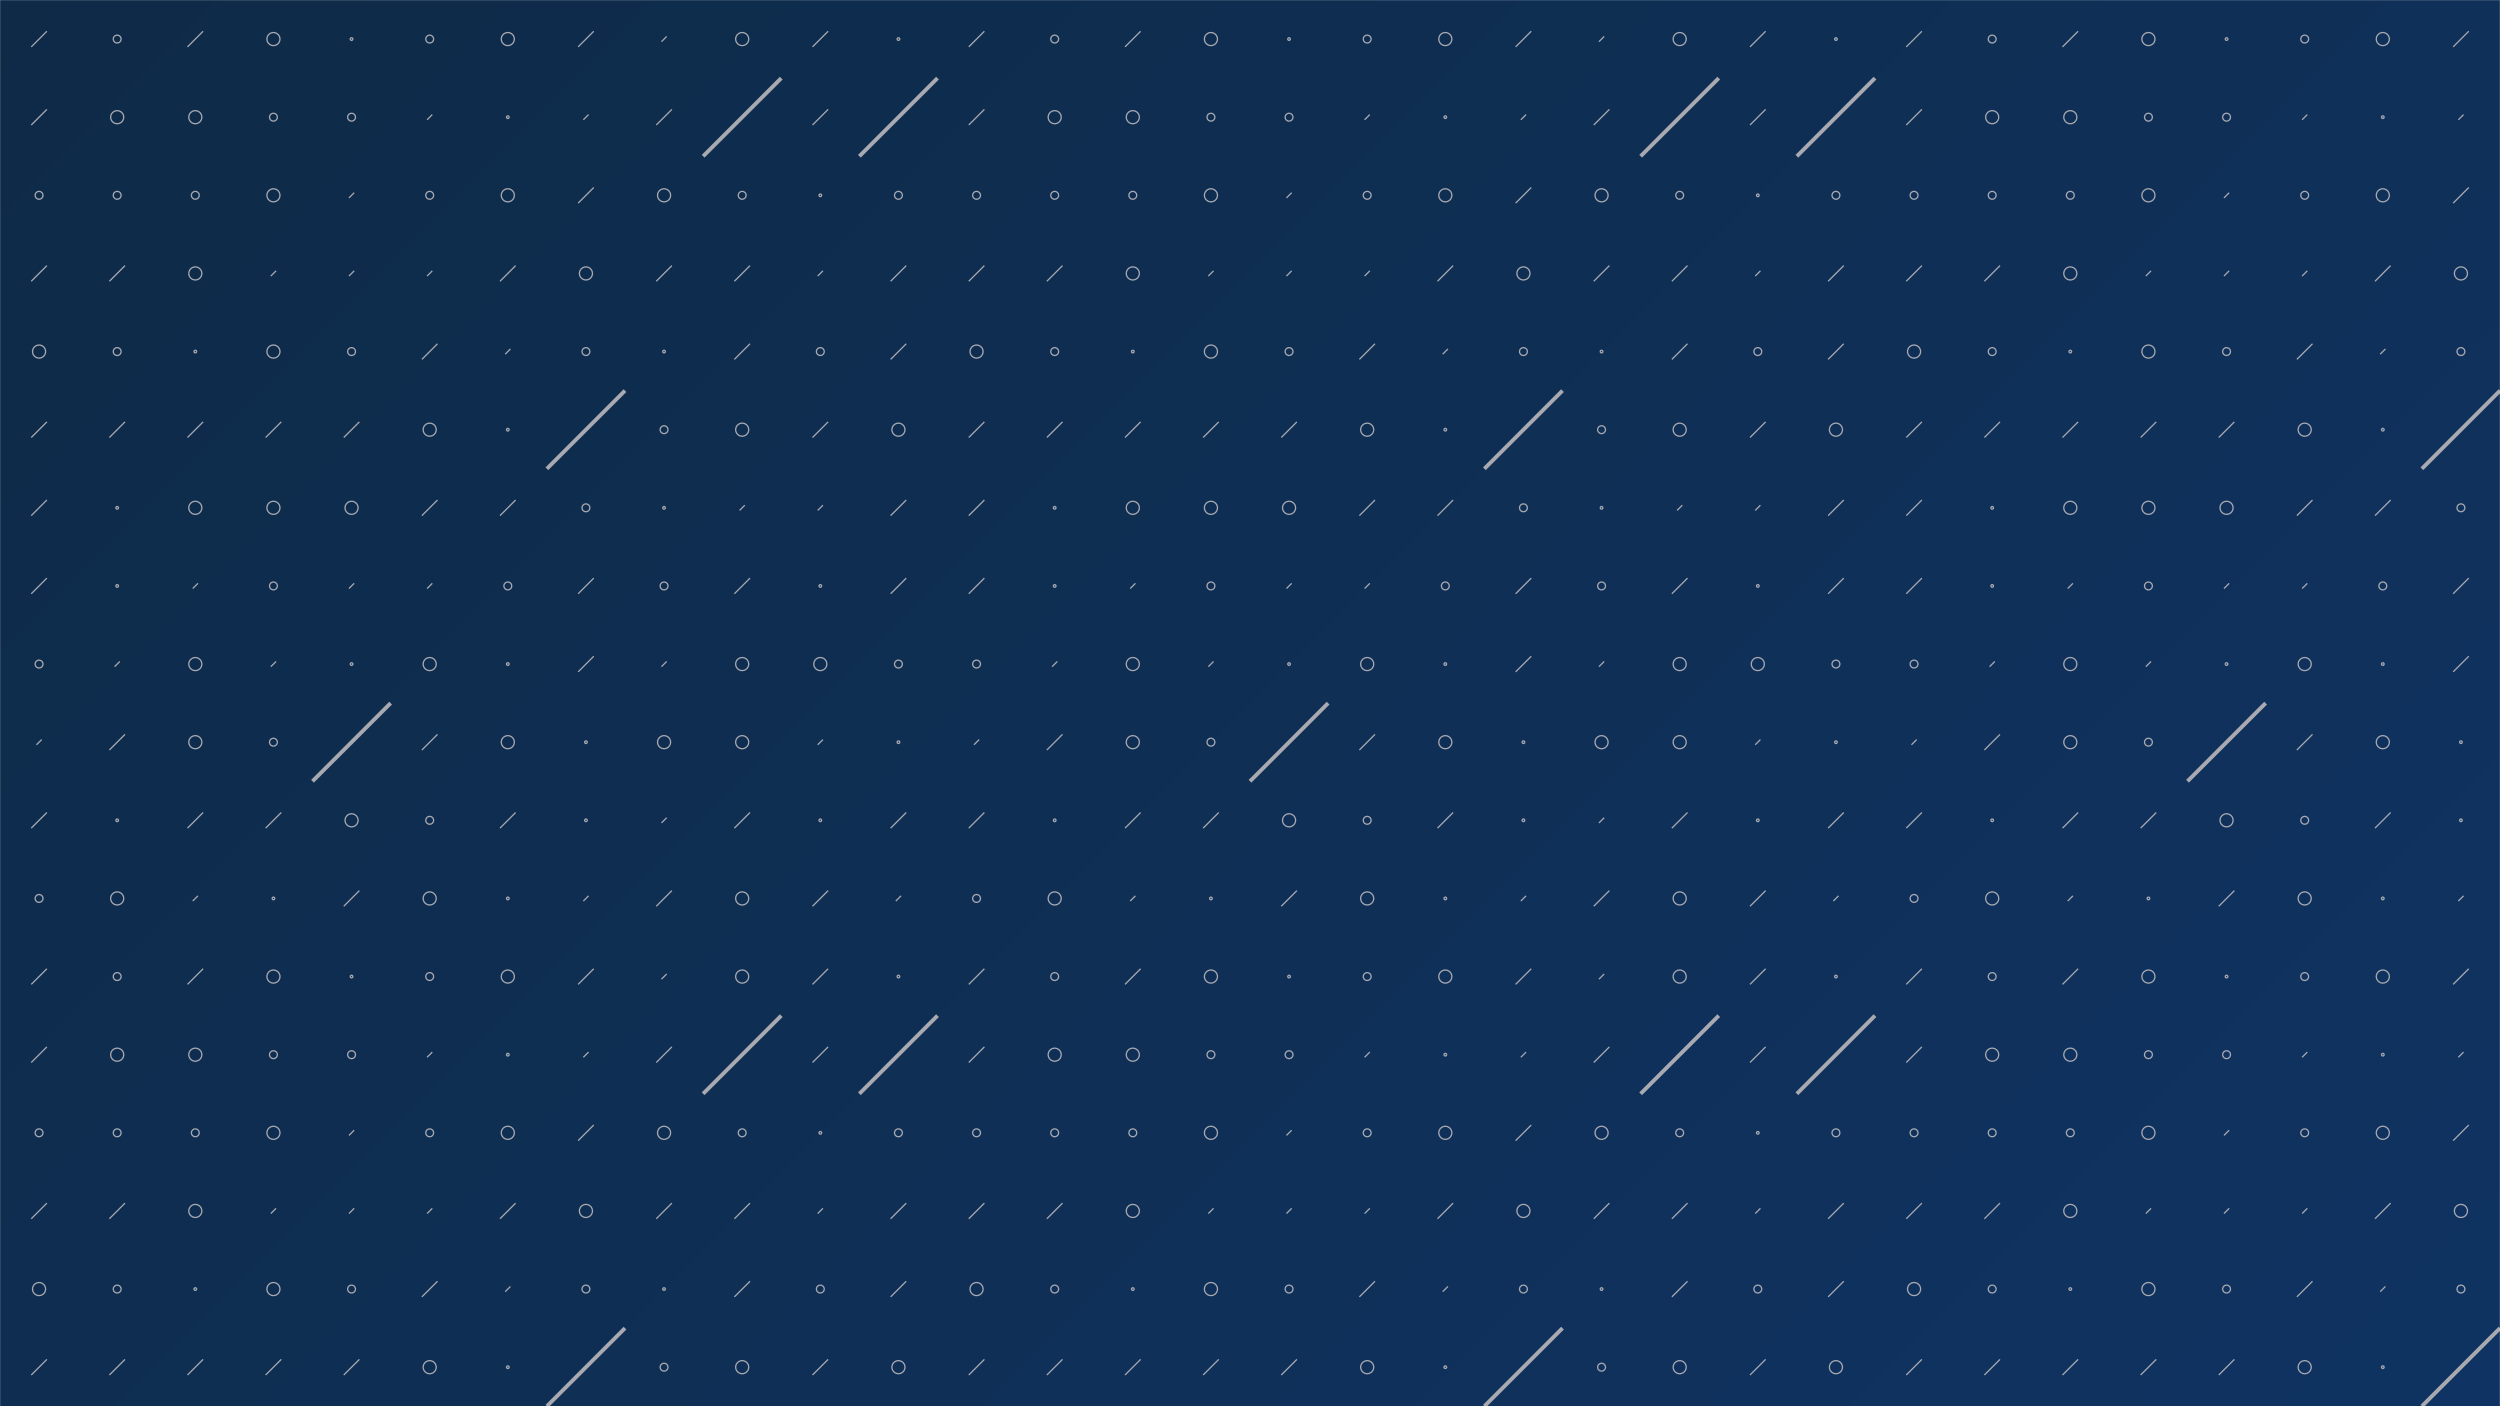 <svg xmlns="http://www.w3.org/2000/svg" version="1.1" xmlns:xlink="http://www.w3.org/1999/xlink" xmlns:svgjs="http://svgjs.com/svgjs" width="1920" height="1080" preserveAspectRatio="none" viewBox="0 0 1920 1080"><g mask="url(&quot;#SvgjsMask1305&quot;)" fill="none"><rect width="1920" height="1080" x="0" y="0" fill="url(#SvgjsLinearGradient1306)"></rect><use xlink:href="#SvgjsSymbol1313" x="0" y="0"></use><use xlink:href="#SvgjsSymbol1313" x="0" y="720"></use><use xlink:href="#SvgjsSymbol1313" x="720" y="0"></use><use xlink:href="#SvgjsSymbol1313" x="720" y="720"></use><use xlink:href="#SvgjsSymbol1313" x="1440" y="0"></use><use xlink:href="#SvgjsSymbol1313" x="1440" y="720"></use></g><defs><mask id="SvgjsMask1305"><rect width="1920" height="1080" fill="#ffffff"></rect></mask><linearGradient x1="10.94%" y1="-19.44%" x2="89.06%" y2="119.44%" gradientUnits="userSpaceOnUse" id="SvgjsLinearGradient1306"><stop stop-color="#0e2a47" offset="0"></stop><stop stop-color="rgba(15, 51, 98, 1)" offset="1"></stop></linearGradient><path d="M-1 0 a1 1 0 1 0 2 0 a1 1 0 1 0 -2 0z" id="SvgjsPath1311"></path><path d="M-3 0 a3 3 0 1 0 6 0 a3 3 0 1 0 -6 0z" id="SvgjsPath1308"></path><path d="M-5 0 a5 5 0 1 0 10 0 a5 5 0 1 0 -10 0z" id="SvgjsPath1309"></path><path d="M2 -2 L-2 2z" id="SvgjsPath1310"></path><path d="M6 -6 L-6 6z" id="SvgjsPath1307"></path><path d="M30 -30 L-30 30z" id="SvgjsPath1312"></path></defs><symbol id="SvgjsSymbol1313"><use xlink:href="#SvgjsPath1307" x="30" y="30" stroke="rgba(168, 169, 177, 1)"></use><use xlink:href="#SvgjsPath1307" x="30" y="90" stroke="rgba(168, 169, 177, 1)"></use><use xlink:href="#SvgjsPath1308" x="30" y="150" stroke="rgba(168, 169, 177, 1)"></use><use xlink:href="#SvgjsPath1307" x="30" y="210" stroke="rgba(168, 169, 177, 1)"></use><use xlink:href="#SvgjsPath1309" x="30" y="270" stroke="rgba(168, 169, 177, 1)"></use><use xlink:href="#SvgjsPath1307" x="30" y="330" stroke="rgba(168, 169, 177, 1)"></use><use xlink:href="#SvgjsPath1307" x="30" y="390" stroke="rgba(168, 169, 177, 1)"></use><use xlink:href="#SvgjsPath1307" x="30" y="450" stroke="rgba(168, 169, 177, 1)"></use><use xlink:href="#SvgjsPath1308" x="30" y="510" stroke="rgba(168, 169, 177, 1)"></use><use xlink:href="#SvgjsPath1310" x="30" y="570" stroke="rgba(168, 169, 177, 1)"></use><use xlink:href="#SvgjsPath1307" x="30" y="630" stroke="rgba(168, 169, 177, 1)"></use><use xlink:href="#SvgjsPath1308" x="30" y="690" stroke="rgba(168, 169, 177, 1)"></use><use xlink:href="#SvgjsPath1308" x="90" y="30" stroke="rgba(168, 169, 177, 1)"></use><use xlink:href="#SvgjsPath1309" x="90" y="90" stroke="rgba(168, 169, 177, 1)"></use><use xlink:href="#SvgjsPath1308" x="90" y="150" stroke="rgba(168, 169, 177, 1)"></use><use xlink:href="#SvgjsPath1307" x="90" y="210" stroke="rgba(168, 169, 177, 1)"></use><use xlink:href="#SvgjsPath1308" x="90" y="270" stroke="rgba(168, 169, 177, 1)"></use><use xlink:href="#SvgjsPath1307" x="90" y="330" stroke="rgba(168, 169, 177, 1)"></use><use xlink:href="#SvgjsPath1311" x="90" y="390" stroke="rgba(168, 169, 177, 1)"></use><use xlink:href="#SvgjsPath1311" x="90" y="450" stroke="rgba(168, 169, 177, 1)"></use><use xlink:href="#SvgjsPath1310" x="90" y="510" stroke="rgba(168, 169, 177, 1)"></use><use xlink:href="#SvgjsPath1307" x="90" y="570" stroke="rgba(168, 169, 177, 1)"></use><use xlink:href="#SvgjsPath1311" x="90" y="630" stroke="rgba(168, 169, 177, 1)"></use><use xlink:href="#SvgjsPath1309" x="90" y="690" stroke="rgba(168, 169, 177, 1)"></use><use xlink:href="#SvgjsPath1307" x="150" y="30" stroke="rgba(168, 169, 177, 1)"></use><use xlink:href="#SvgjsPath1309" x="150" y="90" stroke="rgba(168, 169, 177, 1)"></use><use xlink:href="#SvgjsPath1308" x="150" y="150" stroke="rgba(168, 169, 177, 1)"></use><use xlink:href="#SvgjsPath1309" x="150" y="210" stroke="rgba(168, 169, 177, 1)"></use><use xlink:href="#SvgjsPath1311" x="150" y="270" stroke="rgba(168, 169, 177, 1)"></use><use xlink:href="#SvgjsPath1307" x="150" y="330" stroke="rgba(168, 169, 177, 1)"></use><use xlink:href="#SvgjsPath1309" x="150" y="390" stroke="rgba(168, 169, 177, 1)"></use><use xlink:href="#SvgjsPath1310" x="150" y="450" stroke="rgba(168, 169, 177, 1)"></use><use xlink:href="#SvgjsPath1309" x="150" y="510" stroke="rgba(168, 169, 177, 1)"></use><use xlink:href="#SvgjsPath1309" x="150" y="570" stroke="rgba(168, 169, 177, 1)"></use><use xlink:href="#SvgjsPath1307" x="150" y="630" stroke="rgba(168, 169, 177, 1)"></use><use xlink:href="#SvgjsPath1310" x="150" y="690" stroke="rgba(168, 169, 177, 1)"></use><use xlink:href="#SvgjsPath1309" x="210" y="30" stroke="rgba(168, 169, 177, 1)"></use><use xlink:href="#SvgjsPath1308" x="210" y="90" stroke="rgba(168, 169, 177, 1)"></use><use xlink:href="#SvgjsPath1309" x="210" y="150" stroke="rgba(168, 169, 177, 1)"></use><use xlink:href="#SvgjsPath1310" x="210" y="210" stroke="rgba(168, 169, 177, 1)"></use><use xlink:href="#SvgjsPath1309" x="210" y="270" stroke="rgba(168, 169, 177, 1)"></use><use xlink:href="#SvgjsPath1307" x="210" y="330" stroke="rgba(168, 169, 177, 1)"></use><use xlink:href="#SvgjsPath1309" x="210" y="390" stroke="rgba(168, 169, 177, 1)"></use><use xlink:href="#SvgjsPath1308" x="210" y="450" stroke="rgba(168, 169, 177, 1)"></use><use xlink:href="#SvgjsPath1310" x="210" y="510" stroke="rgba(168, 169, 177, 1)"></use><use xlink:href="#SvgjsPath1308" x="210" y="570" stroke="rgba(168, 169, 177, 1)"></use><use xlink:href="#SvgjsPath1307" x="210" y="630" stroke="rgba(168, 169, 177, 1)"></use><use xlink:href="#SvgjsPath1311" x="210" y="690" stroke="rgba(168, 169, 177, 1)"></use><use xlink:href="#SvgjsPath1311" x="270" y="30" stroke="rgba(168, 169, 177, 1)"></use><use xlink:href="#SvgjsPath1308" x="270" y="90" stroke="rgba(168, 169, 177, 1)"></use><use xlink:href="#SvgjsPath1310" x="270" y="150" stroke="rgba(168, 169, 177, 1)"></use><use xlink:href="#SvgjsPath1310" x="270" y="210" stroke="rgba(168, 169, 177, 1)"></use><use xlink:href="#SvgjsPath1308" x="270" y="270" stroke="rgba(168, 169, 177, 1)"></use><use xlink:href="#SvgjsPath1307" x="270" y="330" stroke="rgba(168, 169, 177, 1)"></use><use xlink:href="#SvgjsPath1309" x="270" y="390" stroke="rgba(168, 169, 177, 1)"></use><use xlink:href="#SvgjsPath1310" x="270" y="450" stroke="rgba(168, 169, 177, 1)"></use><use xlink:href="#SvgjsPath1311" x="270" y="510" stroke="rgba(168, 169, 177, 1)"></use><use xlink:href="#SvgjsPath1312" x="270" y="570" stroke="rgba(168, 169, 177, 1)" stroke-width="3"></use><use xlink:href="#SvgjsPath1309" x="270" y="630" stroke="rgba(168, 169, 177, 1)"></use><use xlink:href="#SvgjsPath1307" x="270" y="690" stroke="rgba(168, 169, 177, 1)"></use><use xlink:href="#SvgjsPath1308" x="330" y="30" stroke="rgba(168, 169, 177, 1)"></use><use xlink:href="#SvgjsPath1310" x="330" y="90" stroke="rgba(168, 169, 177, 1)"></use><use xlink:href="#SvgjsPath1308" x="330" y="150" stroke="rgba(168, 169, 177, 1)"></use><use xlink:href="#SvgjsPath1310" x="330" y="210" stroke="rgba(168, 169, 177, 1)"></use><use xlink:href="#SvgjsPath1307" x="330" y="270" stroke="rgba(168, 169, 177, 1)"></use><use xlink:href="#SvgjsPath1309" x="330" y="330" stroke="rgba(168, 169, 177, 1)"></use><use xlink:href="#SvgjsPath1307" x="330" y="390" stroke="rgba(168, 169, 177, 1)"></use><use xlink:href="#SvgjsPath1310" x="330" y="450" stroke="rgba(168, 169, 177, 1)"></use><use xlink:href="#SvgjsPath1309" x="330" y="510" stroke="rgba(168, 169, 177, 1)"></use><use xlink:href="#SvgjsPath1307" x="330" y="570" stroke="rgba(168, 169, 177, 1)"></use><use xlink:href="#SvgjsPath1308" x="330" y="630" stroke="rgba(168, 169, 177, 1)"></use><use xlink:href="#SvgjsPath1309" x="330" y="690" stroke="rgba(168, 169, 177, 1)"></use><use xlink:href="#SvgjsPath1309" x="390" y="30" stroke="rgba(168, 169, 177, 1)"></use><use xlink:href="#SvgjsPath1311" x="390" y="90" stroke="rgba(168, 169, 177, 1)"></use><use xlink:href="#SvgjsPath1309" x="390" y="150" stroke="rgba(168, 169, 177, 1)"></use><use xlink:href="#SvgjsPath1307" x="390" y="210" stroke="rgba(168, 169, 177, 1)"></use><use xlink:href="#SvgjsPath1310" x="390" y="270" stroke="rgba(168, 169, 177, 1)"></use><use xlink:href="#SvgjsPath1311" x="390" y="330" stroke="rgba(168, 169, 177, 1)"></use><use xlink:href="#SvgjsPath1307" x="390" y="390" stroke="rgba(168, 169, 177, 1)"></use><use xlink:href="#SvgjsPath1308" x="390" y="450" stroke="rgba(168, 169, 177, 1)"></use><use xlink:href="#SvgjsPath1311" x="390" y="510" stroke="rgba(168, 169, 177, 1)"></use><use xlink:href="#SvgjsPath1309" x="390" y="570" stroke="rgba(168, 169, 177, 1)"></use><use xlink:href="#SvgjsPath1307" x="390" y="630" stroke="rgba(168, 169, 177, 1)"></use><use xlink:href="#SvgjsPath1311" x="390" y="690" stroke="rgba(168, 169, 177, 1)"></use><use xlink:href="#SvgjsPath1307" x="450" y="30" stroke="rgba(168, 169, 177, 1)"></use><use xlink:href="#SvgjsPath1310" x="450" y="90" stroke="rgba(168, 169, 177, 1)"></use><use xlink:href="#SvgjsPath1307" x="450" y="150" stroke="rgba(168, 169, 177, 1)"></use><use xlink:href="#SvgjsPath1309" x="450" y="210" stroke="rgba(168, 169, 177, 1)"></use><use xlink:href="#SvgjsPath1308" x="450" y="270" stroke="rgba(168, 169, 177, 1)"></use><use xlink:href="#SvgjsPath1312" x="450" y="330" stroke="rgba(168, 169, 177, 1)" stroke-width="3"></use><use xlink:href="#SvgjsPath1308" x="450" y="390" stroke="rgba(168, 169, 177, 1)"></use><use xlink:href="#SvgjsPath1307" x="450" y="450" stroke="rgba(168, 169, 177, 1)"></use><use xlink:href="#SvgjsPath1307" x="450" y="510" stroke="rgba(168, 169, 177, 1)"></use><use xlink:href="#SvgjsPath1311" x="450" y="570" stroke="rgba(168, 169, 177, 1)"></use><use xlink:href="#SvgjsPath1311" x="450" y="630" stroke="rgba(168, 169, 177, 1)"></use><use xlink:href="#SvgjsPath1310" x="450" y="690" stroke="rgba(168, 169, 177, 1)"></use><use xlink:href="#SvgjsPath1310" x="510" y="30" stroke="rgba(168, 169, 177, 1)"></use><use xlink:href="#SvgjsPath1307" x="510" y="90" stroke="rgba(168, 169, 177, 1)"></use><use xlink:href="#SvgjsPath1309" x="510" y="150" stroke="rgba(168, 169, 177, 1)"></use><use xlink:href="#SvgjsPath1307" x="510" y="210" stroke="rgba(168, 169, 177, 1)"></use><use xlink:href="#SvgjsPath1311" x="510" y="270" stroke="rgba(168, 169, 177, 1)"></use><use xlink:href="#SvgjsPath1308" x="510" y="330" stroke="rgba(168, 169, 177, 1)"></use><use xlink:href="#SvgjsPath1311" x="510" y="390" stroke="rgba(168, 169, 177, 1)"></use><use xlink:href="#SvgjsPath1308" x="510" y="450" stroke="rgba(168, 169, 177, 1)"></use><use xlink:href="#SvgjsPath1310" x="510" y="510" stroke="rgba(168, 169, 177, 1)"></use><use xlink:href="#SvgjsPath1309" x="510" y="570" stroke="rgba(168, 169, 177, 1)"></use><use xlink:href="#SvgjsPath1310" x="510" y="630" stroke="rgba(168, 169, 177, 1)"></use><use xlink:href="#SvgjsPath1307" x="510" y="690" stroke="rgba(168, 169, 177, 1)"></use><use xlink:href="#SvgjsPath1309" x="570" y="30" stroke="rgba(168, 169, 177, 1)"></use><use xlink:href="#SvgjsPath1312" x="570" y="90" stroke="rgba(168, 169, 177, 1)" stroke-width="3"></use><use xlink:href="#SvgjsPath1308" x="570" y="150" stroke="rgba(168, 169, 177, 1)"></use><use xlink:href="#SvgjsPath1307" x="570" y="210" stroke="rgba(168, 169, 177, 1)"></use><use xlink:href="#SvgjsPath1307" x="570" y="270" stroke="rgba(168, 169, 177, 1)"></use><use xlink:href="#SvgjsPath1309" x="570" y="330" stroke="rgba(168, 169, 177, 1)"></use><use xlink:href="#SvgjsPath1310" x="570" y="390" stroke="rgba(168, 169, 177, 1)"></use><use xlink:href="#SvgjsPath1307" x="570" y="450" stroke="rgba(168, 169, 177, 1)"></use><use xlink:href="#SvgjsPath1309" x="570" y="510" stroke="rgba(168, 169, 177, 1)"></use><use xlink:href="#SvgjsPath1309" x="570" y="570" stroke="rgba(168, 169, 177, 1)"></use><use xlink:href="#SvgjsPath1307" x="570" y="630" stroke="rgba(168, 169, 177, 1)"></use><use xlink:href="#SvgjsPath1309" x="570" y="690" stroke="rgba(168, 169, 177, 1)"></use><use xlink:href="#SvgjsPath1307" x="630" y="30" stroke="rgba(168, 169, 177, 1)"></use><use xlink:href="#SvgjsPath1307" x="630" y="90" stroke="rgba(168, 169, 177, 1)"></use><use xlink:href="#SvgjsPath1311" x="630" y="150" stroke="rgba(168, 169, 177, 1)"></use><use xlink:href="#SvgjsPath1310" x="630" y="210" stroke="rgba(168, 169, 177, 1)"></use><use xlink:href="#SvgjsPath1308" x="630" y="270" stroke="rgba(168, 169, 177, 1)"></use><use xlink:href="#SvgjsPath1307" x="630" y="330" stroke="rgba(168, 169, 177, 1)"></use><use xlink:href="#SvgjsPath1310" x="630" y="390" stroke="rgba(168, 169, 177, 1)"></use><use xlink:href="#SvgjsPath1311" x="630" y="450" stroke="rgba(168, 169, 177, 1)"></use><use xlink:href="#SvgjsPath1309" x="630" y="510" stroke="rgba(168, 169, 177, 1)"></use><use xlink:href="#SvgjsPath1310" x="630" y="570" stroke="rgba(168, 169, 177, 1)"></use><use xlink:href="#SvgjsPath1311" x="630" y="630" stroke="rgba(168, 169, 177, 1)"></use><use xlink:href="#SvgjsPath1307" x="630" y="690" stroke="rgba(168, 169, 177, 1)"></use><use xlink:href="#SvgjsPath1311" x="690" y="30" stroke="rgba(168, 169, 177, 1)"></use><use xlink:href="#SvgjsPath1312" x="690" y="90" stroke="rgba(168, 169, 177, 1)" stroke-width="3"></use><use xlink:href="#SvgjsPath1308" x="690" y="150" stroke="rgba(168, 169, 177, 1)"></use><use xlink:href="#SvgjsPath1307" x="690" y="210" stroke="rgba(168, 169, 177, 1)"></use><use xlink:href="#SvgjsPath1307" x="690" y="270" stroke="rgba(168, 169, 177, 1)"></use><use xlink:href="#SvgjsPath1309" x="690" y="330" stroke="rgba(168, 169, 177, 1)"></use><use xlink:href="#SvgjsPath1307" x="690" y="390" stroke="rgba(168, 169, 177, 1)"></use><use xlink:href="#SvgjsPath1307" x="690" y="450" stroke="rgba(168, 169, 177, 1)"></use><use xlink:href="#SvgjsPath1308" x="690" y="510" stroke="rgba(168, 169, 177, 1)"></use><use xlink:href="#SvgjsPath1311" x="690" y="570" stroke="rgba(168, 169, 177, 1)"></use><use xlink:href="#SvgjsPath1307" x="690" y="630" stroke="rgba(168, 169, 177, 1)"></use><use xlink:href="#SvgjsPath1310" x="690" y="690" stroke="rgba(168, 169, 177, 1)"></use></symbol></svg>